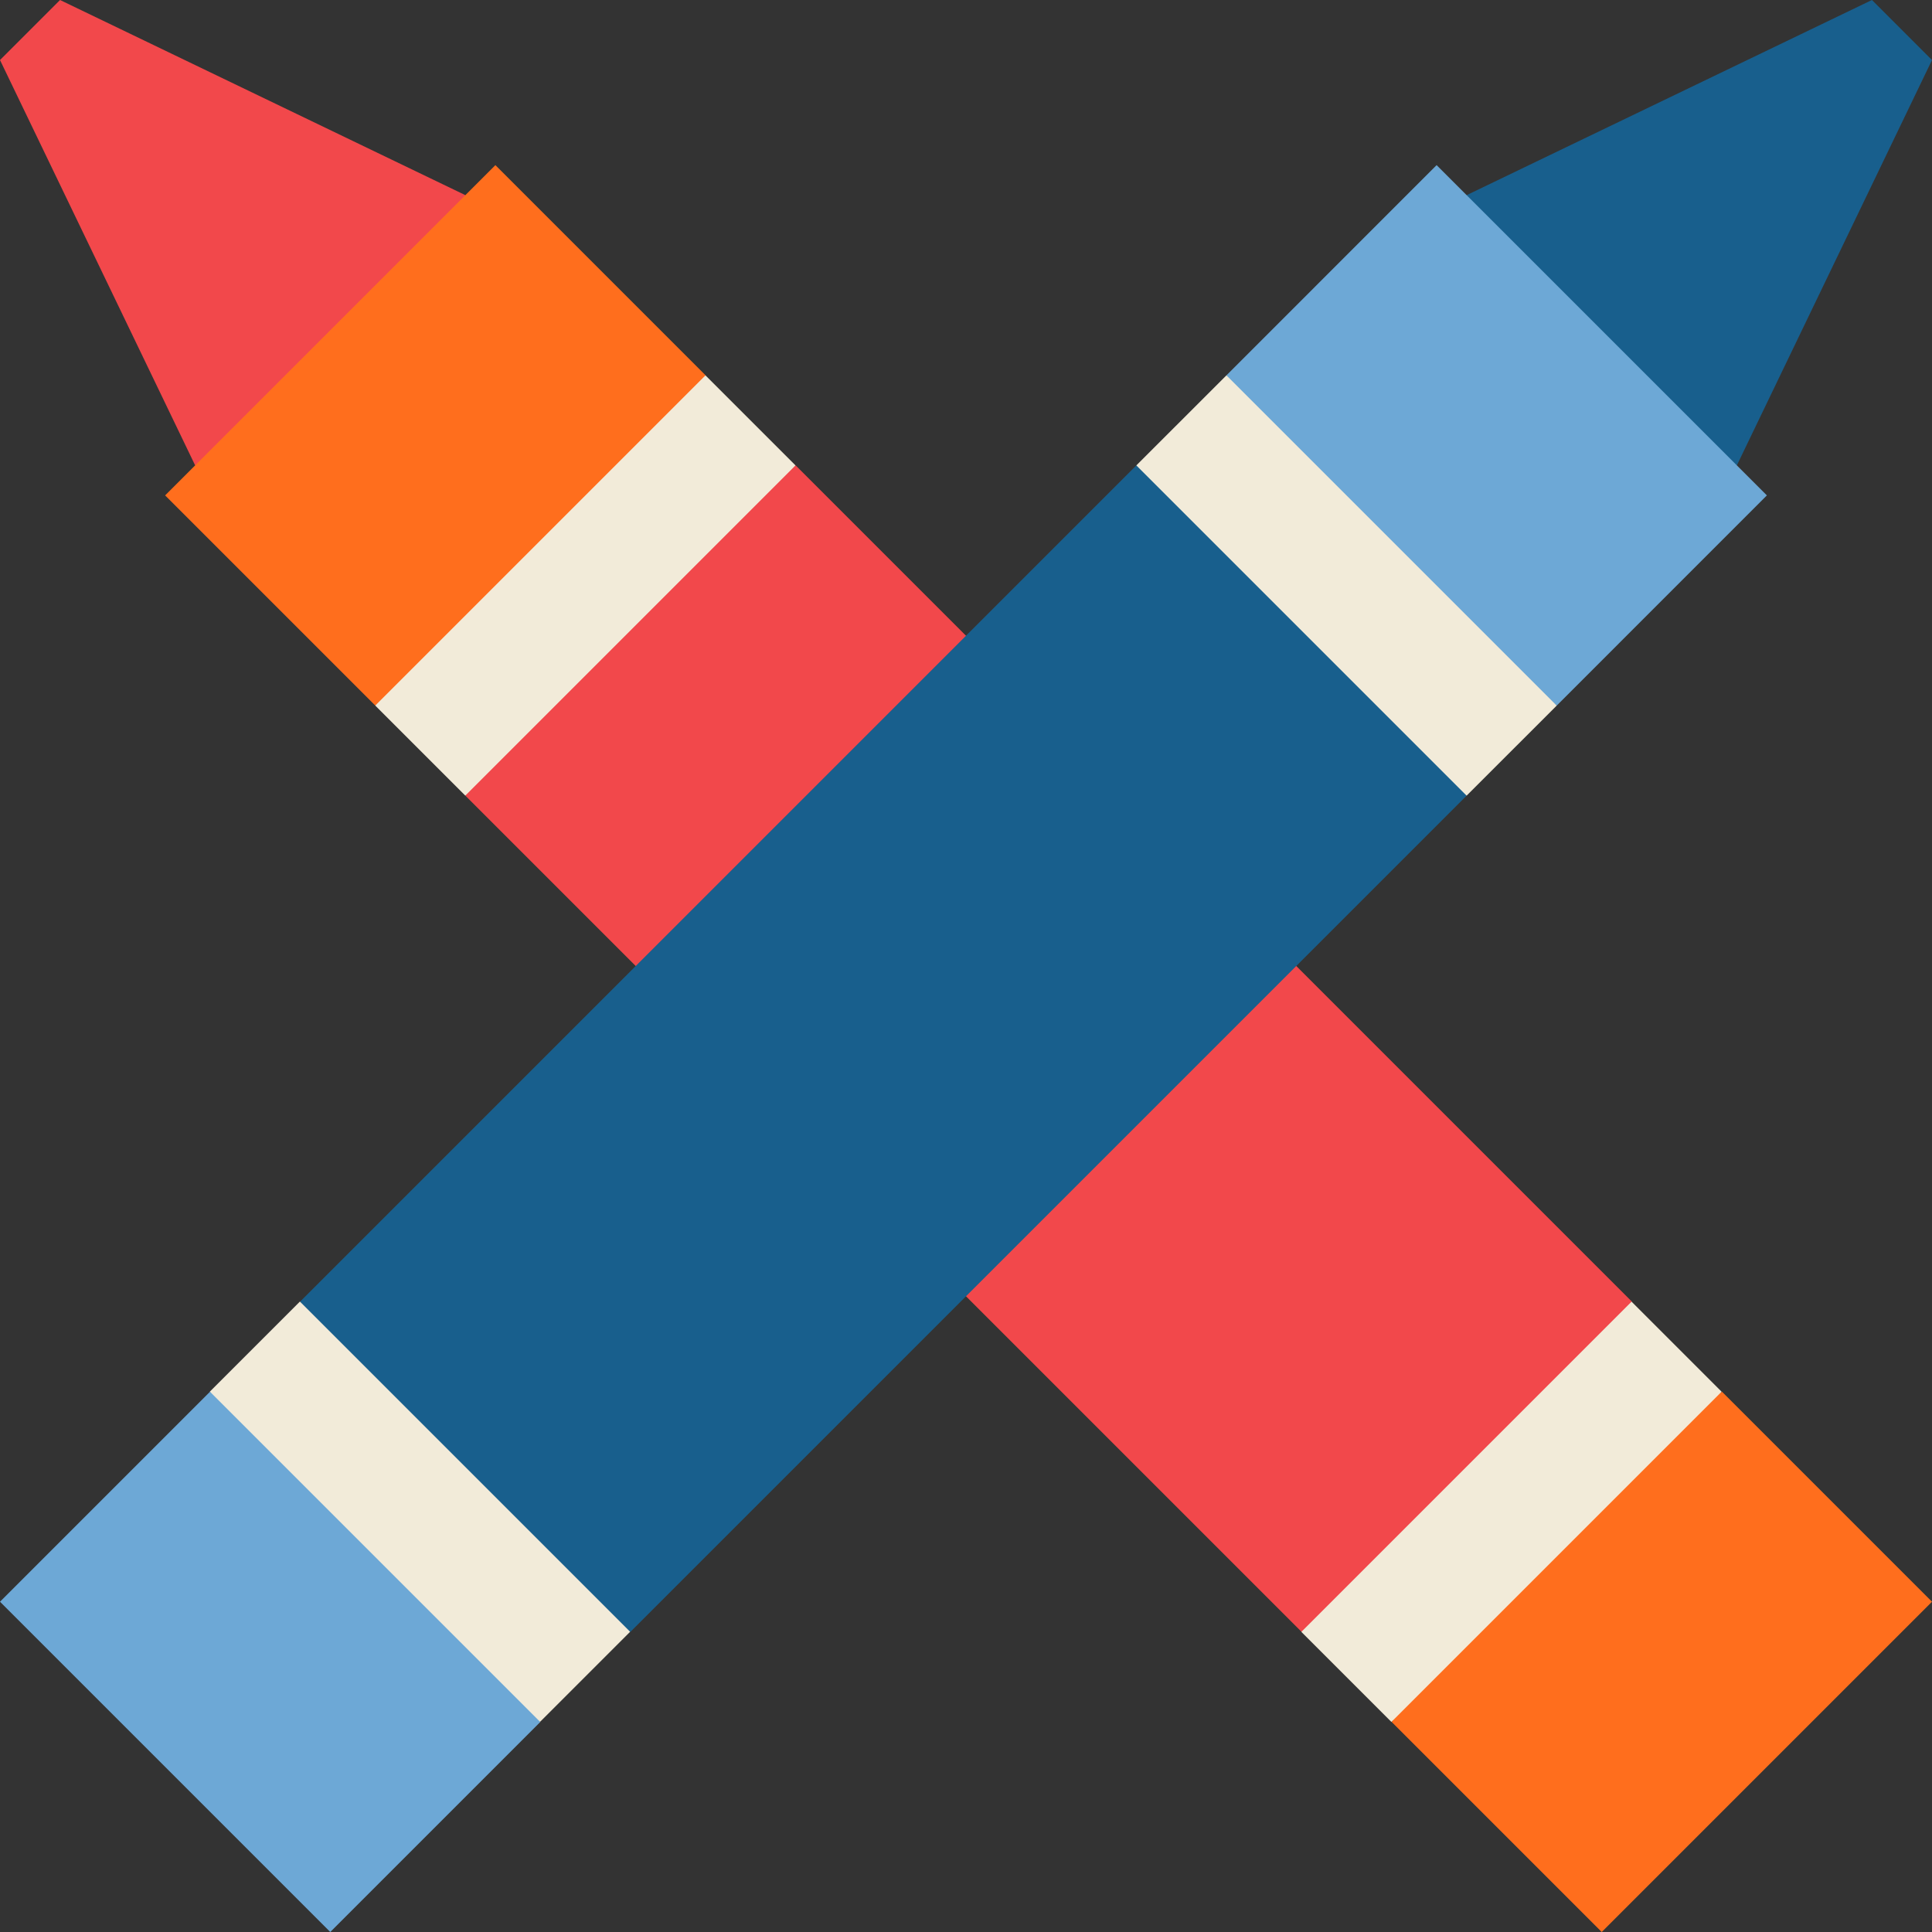 <?xml version="1.0" encoding="iso-8859-1"?>
<!-- Uploaded to: SVG Repo, www.svgrepo.com, Generator: SVG Repo Mixer Tools -->
<svg xmlns="http://www.w3.org/2000/svg" xmlns:xlink="http://www.w3.org/1999/xlink" version="1.1" id="Capa_1"  viewBox="0 0 455 455" xml:space="preserve" width="512" height="512">
<rect x="0" y="0" width="455" height="455" fill="#333333" stroke="none"/>
<polygon style="fill:#F2484B;" points="187.384,109.605 141.423,141.424 109.604,187.385 306.545,384.326 352.507,352.507   384.326,306.546 "/>
<polygon style="fill:#185F8D;" points="267.615,109.605 70.674,306.546 102.493,352.507 148.454,384.326 345.395,187.385   315.762,143.609 "/>
<polygon style="fill:#6DA8D6;" points="127.244,405.536 77.78,455 0,377.22 49.464,327.756 95.426,359.575 "/>
<polygon style="fill:#185F8D;" points="440.86,0 345.4,45.96 363.078,91.922 409.04,109.6 455,14.14 "/>
<polygon style="fill:#6DA8D6;" points="338.33,38.89 288.835,88.395 320.654,134.355 366.616,166.174 416.11,116.67 "/>
<polygon style="fill:#F2484B;" points="14.14,0 0,14.14 45.96,109.6 91.922,91.922 109.6,45.96 "/>
<path style="fill:#FF6E1D;" d="M116.67,38.89l-77.78,77.78c0,0,49.495,49.504,49.505,49.504l45.961-31.819l31.819-45.961  L116.67,38.89z"/>
<polygon style="fill:#FF6E1D;" points="455,377.22 377.22,455 327.756,405.536 359.574,359.575 405.536,327.756 "/>
<rect x="82.891" y="122.892" transform="matrix(0.707 -0.707 0.707 0.707 -57.116 137.889)" style="fill:#F2EBD9;" width="109.998" height="29.995"/>
<rect x="301.042" y="341.043" transform="matrix(0.707 -0.707 0.707 0.707 -147.477 356.041)" style="fill:#F2EBD9;" width="109.998" height="29.995"/>
<polygon style="fill:#F2EBD9;" points="366.616,166.175 345.396,187.385 267.616,109.605 288.836,88.395 "/>
<rect x="83.962" y="301.042" transform="matrix(0.707 -0.707 0.707 0.707 -222.774 174.257)" style="fill:#F2EBD9;" width="29.995" height="109.998"/>















</svg>